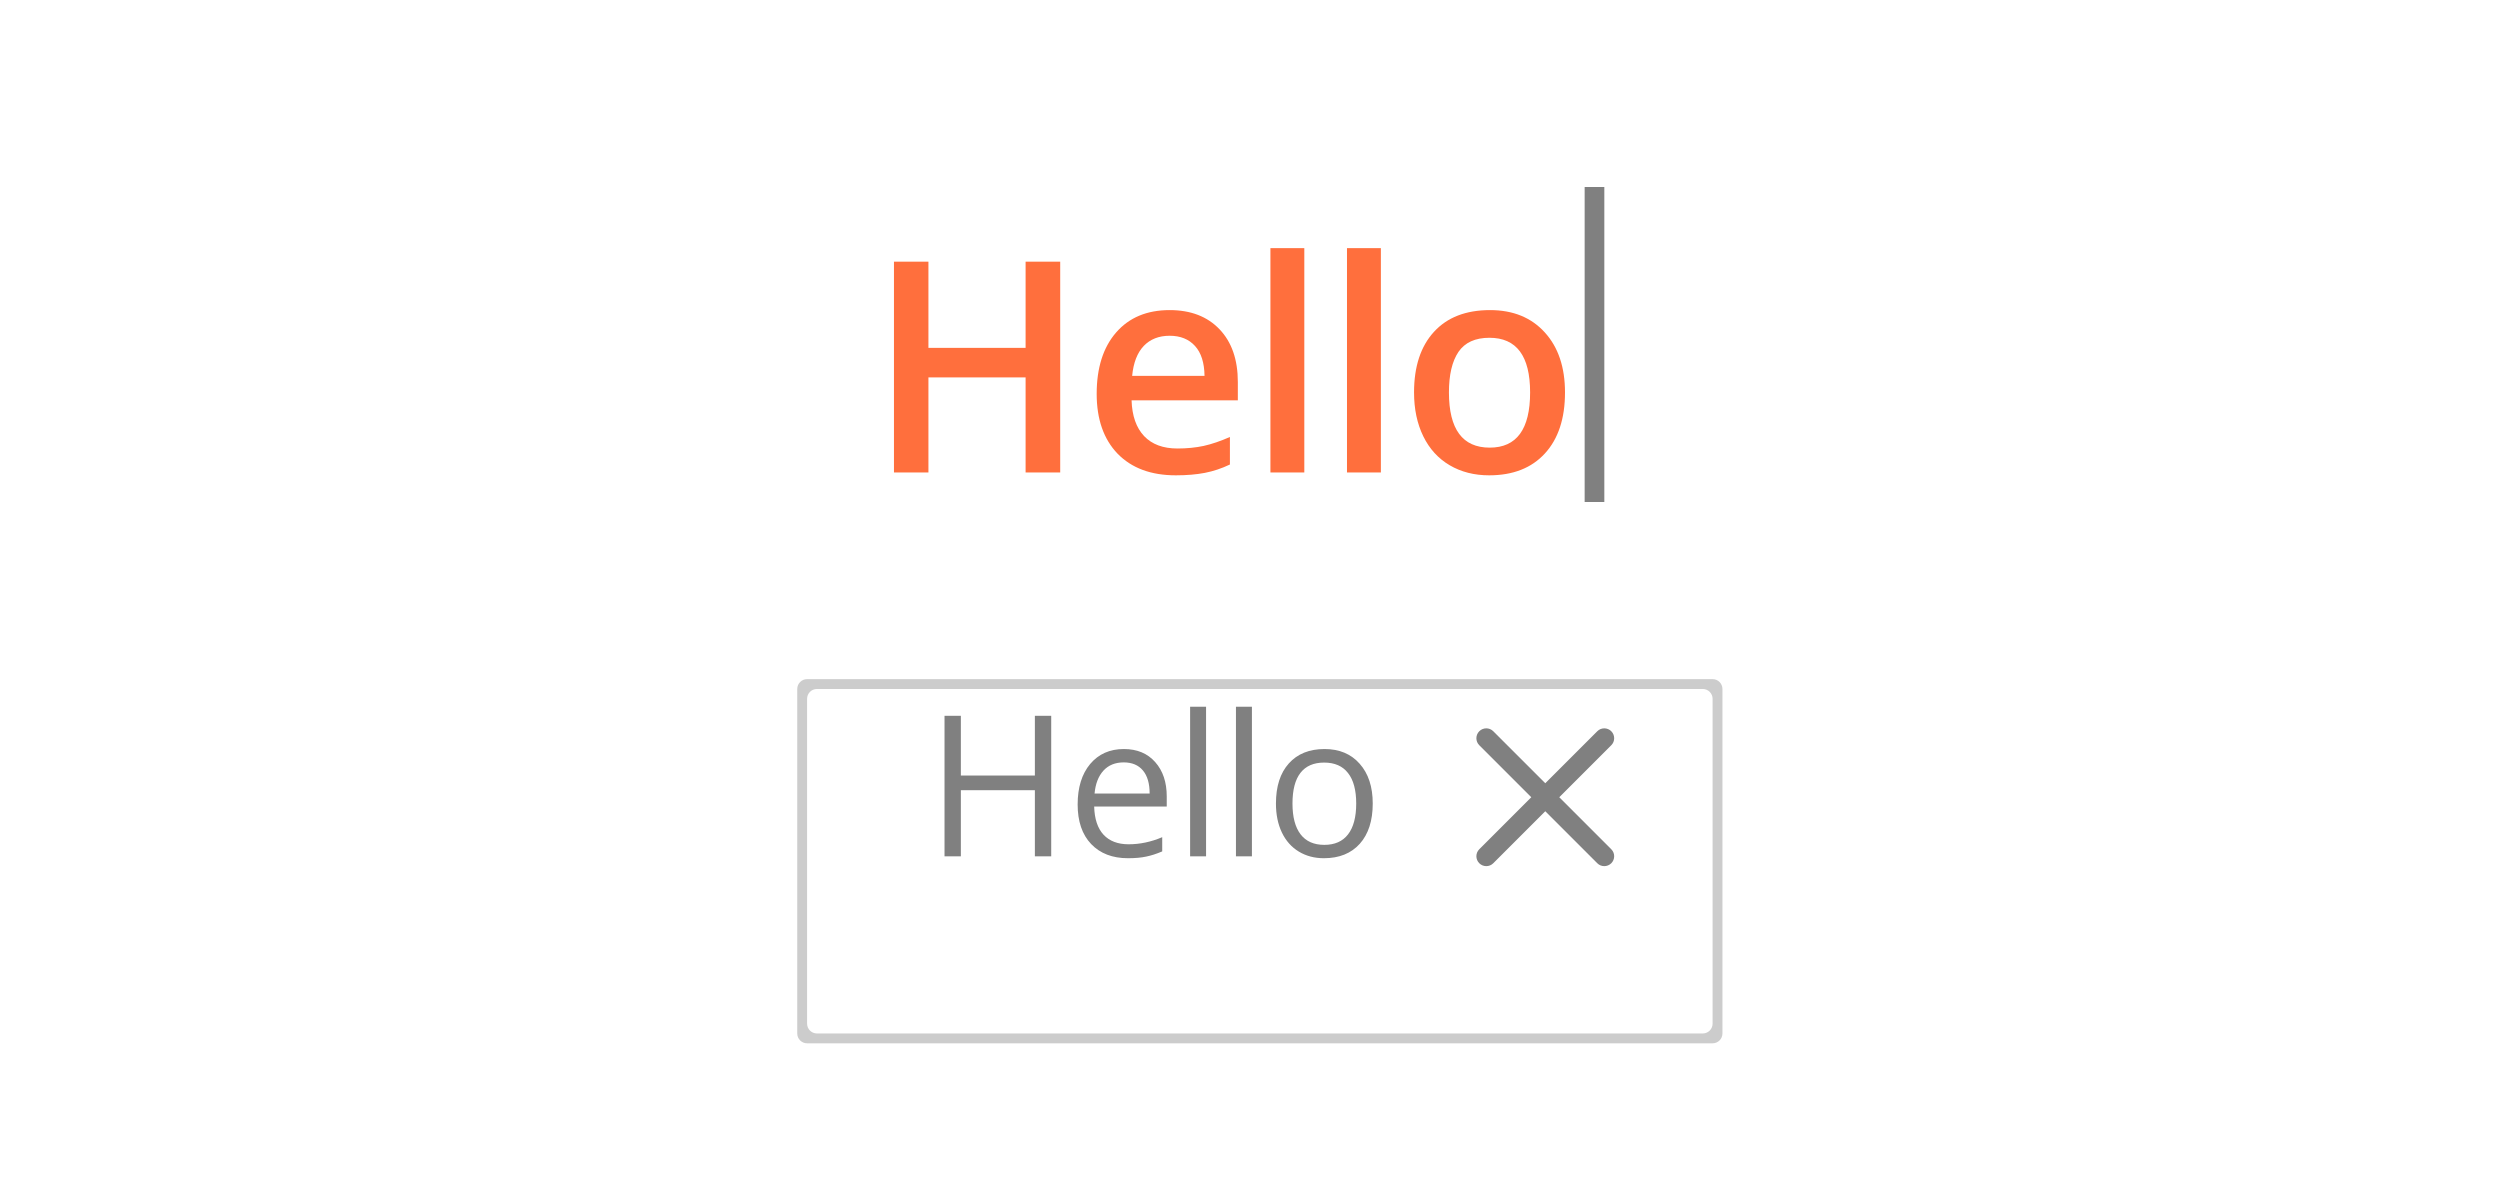 <svg width="254" height="120" viewBox="0 0 254 120" fill="none" xmlns="http://www.w3.org/2000/svg">
<g clip-path="url(#clip0_125_4040)">
<path fill-rule="evenodd" clip-rule="evenodd" d="M161 51V19H163V51H161Z" fill="#808080"/>
<path d="M107.717 48H104.201V38.347H94.328V48H90.827V26.584H94.328V35.344H104.201V26.584H107.717V48Z" fill="#FF6F3D"/>
<path d="M119.465 48.293C116.946 48.293 114.973 47.56 113.547 46.096C112.131 44.621 111.423 42.595 111.423 40.017C111.423 37.37 112.083 35.29 113.401 33.776C114.719 32.263 116.531 31.506 118.836 31.506C120.974 31.506 122.664 32.155 123.904 33.454C125.144 34.753 125.764 36.54 125.764 38.815V40.676H114.968C115.017 42.248 115.442 43.459 116.243 44.309C117.044 45.148 118.171 45.568 119.627 45.568C120.584 45.568 121.472 45.48 122.293 45.305C123.123 45.119 124.011 44.816 124.959 44.397V47.194C124.119 47.595 123.269 47.878 122.41 48.044C121.55 48.21 120.569 48.293 119.465 48.293ZM118.836 34.113C117.742 34.113 116.863 34.46 116.199 35.153C115.545 35.847 115.154 36.857 115.027 38.185H122.38C122.361 36.848 122.039 35.837 121.414 35.153C120.789 34.46 119.929 34.113 118.836 34.113Z" fill="#FF6F3D"/>
<path d="M132.518 48H129.075V25.207H132.518V48Z" fill="#FF6F3D"/>
<path d="M140.297 48H136.854V25.207H140.297V48Z" fill="#FF6F3D"/>
<path d="M159.004 39.87C159.004 42.517 158.325 44.582 156.967 46.066C155.61 47.551 153.72 48.293 151.298 48.293C149.785 48.293 148.447 47.951 147.285 47.268C146.123 46.584 145.229 45.602 144.604 44.323C143.979 43.044 143.667 41.56 143.667 39.87C143.667 37.243 144.34 35.192 145.688 33.718C147.036 32.243 148.935 31.506 151.386 31.506C153.73 31.506 155.586 32.263 156.953 33.776C158.32 35.28 159.004 37.312 159.004 39.87ZM147.212 39.87C147.212 43.61 148.593 45.48 151.357 45.48C154.091 45.48 155.459 43.61 155.459 39.87C155.459 36.169 154.082 34.318 151.328 34.318C149.882 34.318 148.833 34.797 148.178 35.754C147.534 36.711 147.212 38.083 147.212 39.87Z" fill="#FF6F3D"/>
<g filter="url(#filter0_d_125_4040)">
<path d="M81 63C81 62.448 81.448 62 82 62H174C174.552 62 175 62.448 175 63V98C175 98.552 174.552 99 174 99H82C81.448 99 81 98.552 81 98V63Z" fill="white"/>
</g>
<g filter="url(#filter1_d_125_4040)">
<path fill-rule="evenodd" clip-rule="evenodd" d="M174 64C174 63.448 173.552 63 173 63H83C82.448 63 82 63.448 82 64V97C82 97.552 82.448 98 83 98H173C173.552 98 174 97.552 174 97V64ZM82 62C81.448 62 81 62.448 81 63V98C81 98.552 81.448 99 82 99H174C174.552 99 175 98.552 175 98V63C175 62.448 174.552 62 174 62H82Z" fill="#CCCCCC"/>
</g>
<path fill-rule="evenodd" clip-rule="evenodd" d="M150.295 74.294C149.904 74.685 149.901 75.322 150.291 75.712L155.579 81L155.579 81L150.291 86.288C149.901 86.678 149.904 87.315 150.295 87.706C150.685 88.096 151.322 88.1 151.713 87.709L157 82.422L162.288 87.709C162.678 88.1 163.315 88.096 163.706 87.706C164.096 87.315 164.1 86.678 163.71 86.288L158.422 81L158.422 81L163.71 75.712C164.1 75.322 164.096 74.685 163.706 74.294C163.315 73.904 162.679 73.9 162.288 74.291L157 79.578L157 79.578L157 79.578L151.713 74.291C151.322 73.9 150.685 73.904 150.295 74.294Z" fill="#808080"/>
<path d="M106.803 87H105.143V80.281H97.623V87H95.963V72.723H97.623V78.797H105.143V72.723H106.803V87Z" fill="#808080"/>
<path d="M114.606 87.195C113.024 87.195 111.774 86.713 110.856 85.75C109.944 84.787 109.489 83.449 109.489 81.736C109.489 80.011 109.912 78.641 110.758 77.625C111.611 76.609 112.754 76.102 114.186 76.102C115.527 76.102 116.588 76.544 117.37 77.43C118.151 78.309 118.541 79.471 118.541 80.916V81.941H111.168C111.201 83.198 111.517 84.152 112.116 84.803C112.721 85.454 113.571 85.779 114.664 85.779C115.817 85.779 116.956 85.538 118.082 85.057V86.502C117.51 86.749 116.966 86.925 116.452 87.029C115.944 87.14 115.329 87.195 114.606 87.195ZM114.166 77.459C113.307 77.459 112.62 77.739 112.106 78.299C111.598 78.859 111.299 79.633 111.207 80.623H116.803C116.803 79.601 116.575 78.82 116.12 78.279C115.664 77.732 115.013 77.459 114.166 77.459Z" fill="#808080"/>
<path d="M122.536 87H120.915V71.805H122.536V87Z" fill="#808080"/>
<path d="M127.195 87H125.573V71.805H127.195V87Z" fill="#808080"/>
<path d="M139.47 81.639C139.47 83.383 139.031 84.747 138.152 85.731C137.273 86.707 136.059 87.195 134.509 87.195C133.552 87.195 132.703 86.971 131.961 86.522C131.218 86.072 130.645 85.428 130.242 84.588C129.838 83.748 129.636 82.765 129.636 81.639C129.636 79.894 130.073 78.537 130.945 77.566C131.817 76.59 133.028 76.102 134.578 76.102C136.075 76.102 137.263 76.6 138.142 77.596C139.028 78.592 139.47 79.939 139.47 81.639ZM131.316 81.639C131.316 83.006 131.589 84.047 132.136 84.764C132.683 85.48 133.487 85.838 134.548 85.838C135.61 85.838 136.414 85.483 136.961 84.773C137.514 84.057 137.791 83.012 137.791 81.639C137.791 80.278 137.514 79.246 136.961 78.543C136.414 77.833 135.603 77.478 134.529 77.478C133.468 77.478 132.667 77.827 132.127 78.523C131.586 79.22 131.316 80.258 131.316 81.639Z" fill="#808080"/>
</g>
<defs>
<filter id="filter0_d_125_4040" x="66" y="54" width="124" height="67" filterUnits="userSpaceOnUse" color-interpolation-filters="sRGB">
<feFlood flood-opacity="0" result="BackgroundImageFix"/>
<feColorMatrix in="SourceAlpha" type="matrix" values="0 0 0 0 0 0 0 0 0 0 0 0 0 0 0 0 0 0 127 0" result="hardAlpha"/>
<feOffset dy="7"/>
<feGaussianBlur stdDeviation="7.5"/>
<feColorMatrix type="matrix" values="0 0 0 0 0.333 0 0 0 0 0.333 0 0 0 0 0.333 0 0 0 0.1 0"/>
<feBlend mode="normal" in2="BackgroundImageFix" result="effect1_dropShadow_125_4040"/>
<feBlend mode="normal" in="SourceGraphic" in2="effect1_dropShadow_125_4040" result="shape"/>
</filter>
<filter id="filter1_d_125_4040" x="66" y="54" width="124" height="67" filterUnits="userSpaceOnUse" color-interpolation-filters="sRGB">
<feFlood flood-opacity="0" result="BackgroundImageFix"/>
<feColorMatrix in="SourceAlpha" type="matrix" values="0 0 0 0 0 0 0 0 0 0 0 0 0 0 0 0 0 0 127 0" result="hardAlpha"/>
<feOffset dy="7"/>
<feGaussianBlur stdDeviation="7.5"/>
<feColorMatrix type="matrix" values="0 0 0 0 0.333 0 0 0 0 0.333 0 0 0 0 0.333 0 0 0 0.1 0"/>
<feBlend mode="normal" in2="BackgroundImageFix" result="effect1_dropShadow_125_4040"/>
<feBlend mode="normal" in="SourceGraphic" in2="effect1_dropShadow_125_4040" result="shape"/>
</filter>
<clipPath id="clip0_125_4040">
<rect width="254" height="120" rx="3" fill="white"/>
</clipPath>
</defs>
</svg>
